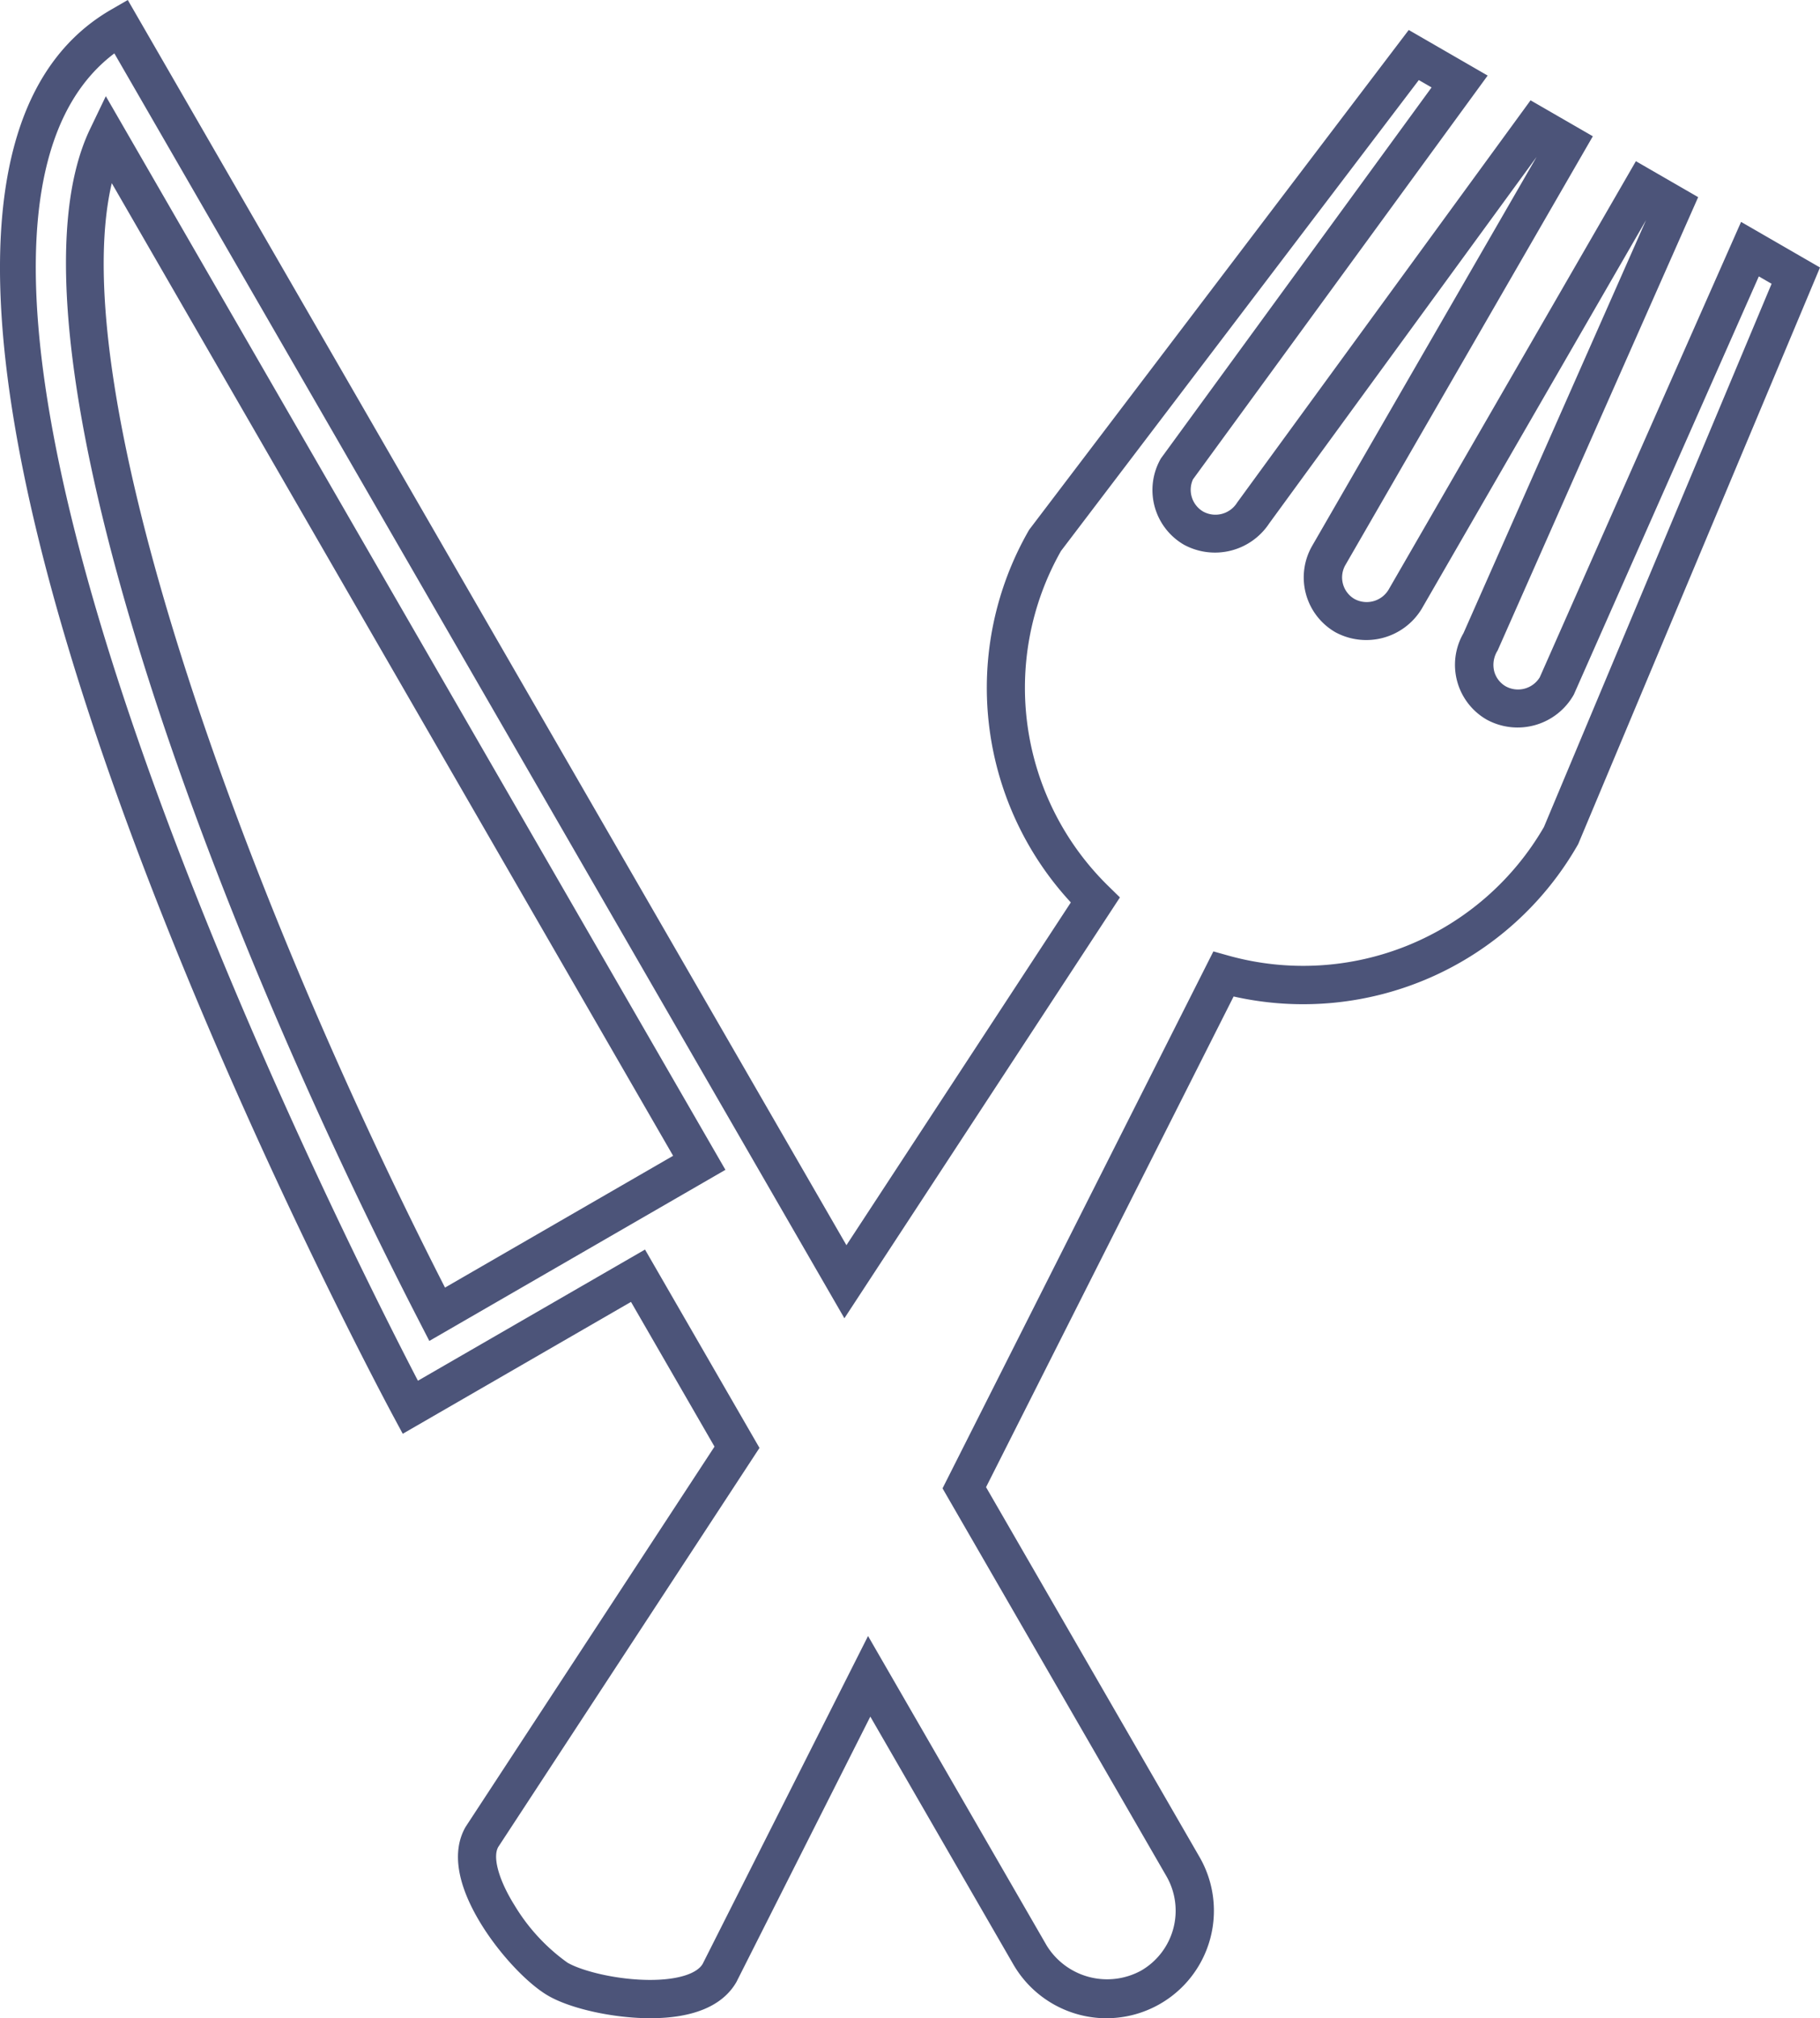 <svg xmlns="http://www.w3.org/2000/svg" width="213.763" height="236.967" viewBox="0 0 213.763 236.967">
  <g id="noun_Food_2649274" transform="translate(-35.997 -7.875)">
    <g id="Group_3" data-name="Group 3" transform="translate(35.997 7.875)">
      <path id="Path_35" data-name="Path 35" d="M141.964,244.842a12.675,12.675,0,0,1-10.946-6.319l-16.8-29.1L98.492,240.584c-1.623,2.821-5.1,4.252-10.124,4.252-4.3,0-9.329-1.107-11.969-2.632-2.4-1.383-5.581-4.744-7.738-8.174-2.971-4.723-3.655-8.756-1.974-11.666l29.231-44.639-9.809-16.992L59.3,176.216l-1.1-2.046C55.116,168.423-16.817,33.176,25.059,9l1.947-1.125,84.406,146.2,26.357-40.244a37.108,37.108,0,0,1-4.894-43.757l44.582-58.679,9.269,5.353L152.115,64.154a2.964,2.964,0,0,0,1.2,3.787,3,3,0,0,0,3.994-1.068l34.455-47.22,7.315,4.222-29.06,50.337a2.928,2.928,0,0,0,1.068,3.991,3,3,0,0,0,3.988-1.071L204.136,26.8l7.315,4.222L187.894,84.257a3.133,3.133,0,0,0-.4,2.433,2.9,2.9,0,0,0,1.362,1.773,2.994,2.994,0,0,0,3.991-1.068l23.644-53.467,9.269,5.353-28.4,67.7a37.151,37.151,0,0,1-40.472,17.892L127.81,182.484,152.88,225.9a12.622,12.622,0,0,1-10.916,18.937ZM113.951,199.96l20.965,36.313a8.331,8.331,0,0,0,11.1,2.977,8.122,8.122,0,0,0,2.974-11.1L122.7,182.625l31.812-63.045,1.782.5a32.677,32.677,0,0,0,37.039-15.1l26.741-63.786-1.5-.867-21.727,49.1A7.573,7.573,0,0,1,186.6,92.359a7.419,7.419,0,0,1-2.716-10.139l21.445-48.5L178.966,79.38a7.618,7.618,0,0,1-10.135,2.72,7.431,7.431,0,0,1-2.716-10.139L192.473,26.3l-31.4,43.022a7.638,7.638,0,0,1-10.01,2.514A7.421,7.421,0,0,1,148.348,61.7L180.14,18.14l-1.5-.864L136.614,72.564a32.568,32.568,0,0,0,5.6,39.385l1.32,1.293-32.361,49.413L25.428,14.143C-6.024,37.815,52.3,153.1,61.084,169.987l26.672-15.4L101.2,177.875,70.518,224.729c-.681,1.185.042,3.874,1.95,6.91a22.526,22.526,0,0,0,6.178,6.673c1.728,1,5.833,2.028,9.719,2.028,3.178,0,5.482-.708,6.166-1.89ZM62.422,165.315l-1.08-2.1C34.88,111.914,11.46,46.156,22.581,23.013l1.845-3.844L97.2,145.226ZM25.125,29.38C19.508,53.343,39.642,110.8,64.264,159.052l26.792-15.474Z" transform="translate(-11.997 -7.875)" fill="#4c5479"/>
    </g>
  </g>
</svg>
